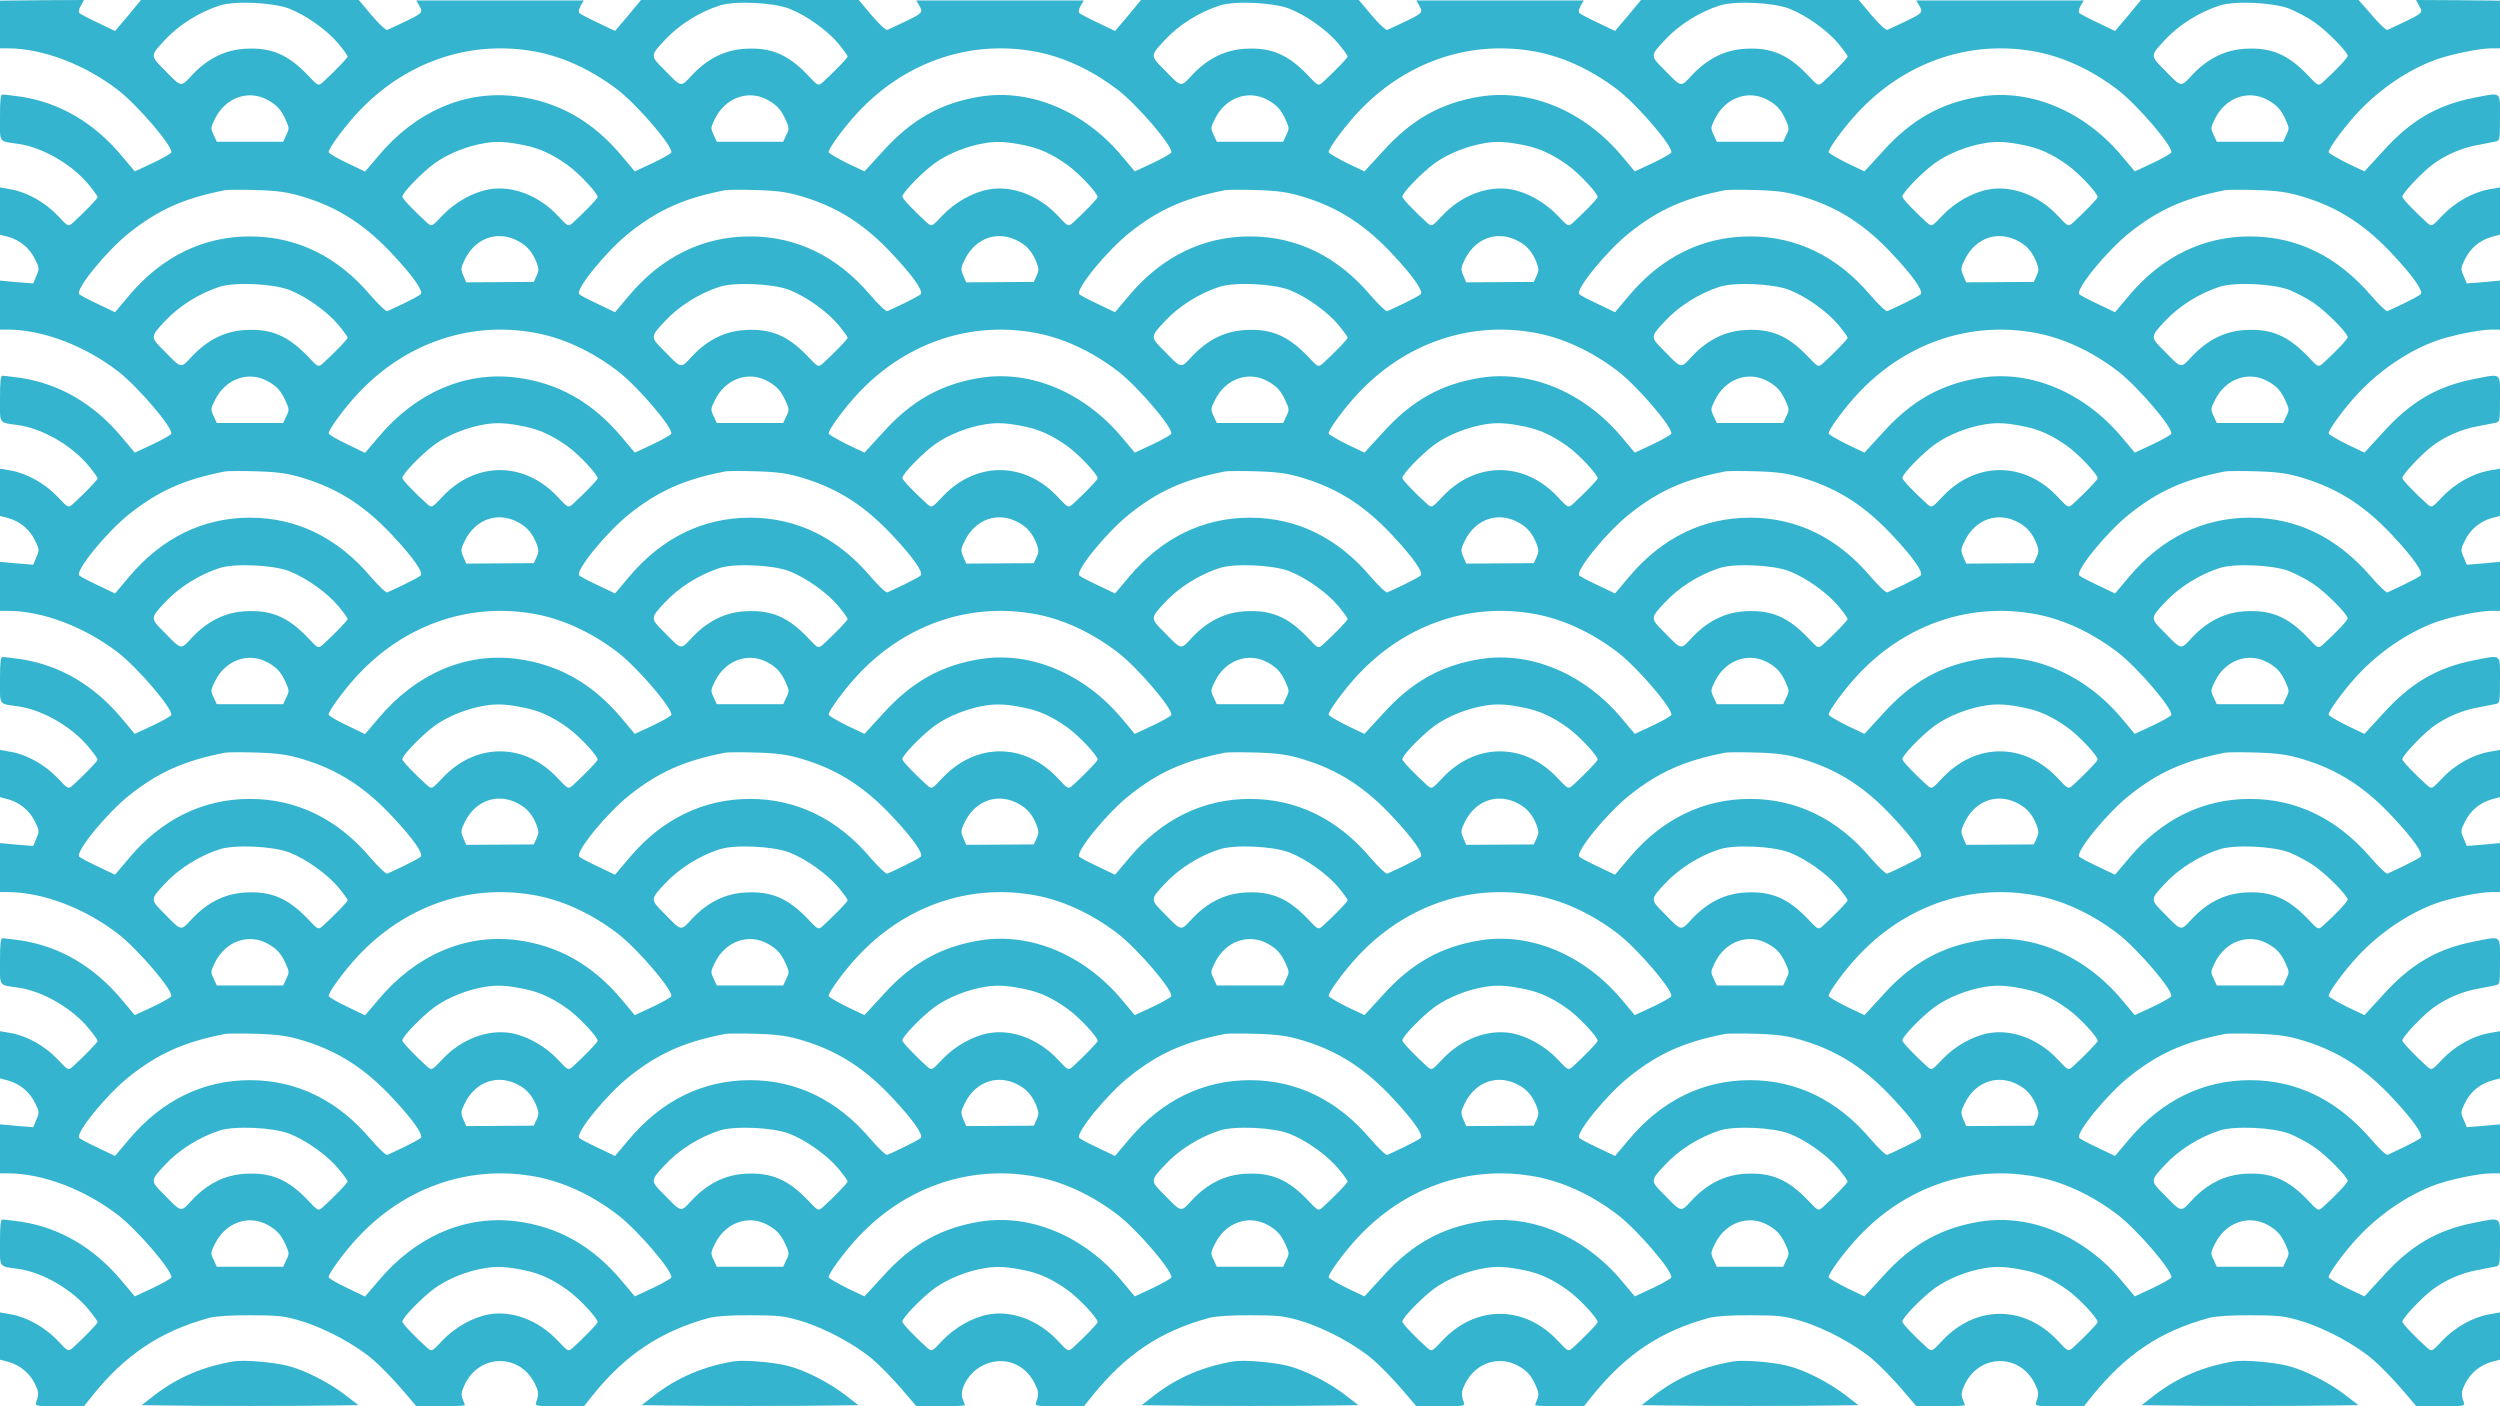 <svg width="720" height="405" viewBox="0 0 720 405" fill="none" xmlns="http://www.w3.org/2000/svg">
<g clip-path="url(#clip0_1_144)">
<path d="M-1.07279e-05 7.024V13.922H2.194C12.262 13.922 24.413 18.541 34.087 26.009C39.825 30.502 49.837 42.209 49.331 43.917C49.219 44.234 46.8 45.626 43.987 46.955L38.812 49.359L35.044 44.866C27.056 35.311 17.156 29.552 6.019 27.844C3.6 27.527 1.237 27.211 0.787 27.211C0.169 27.211 -1.07279e-05 28.54 -1.07279e-05 33.855C-1.07279e-05 41.323 -0.506 40.627 5.344 41.449C12.319 42.462 20.7 47.334 25.481 53.093C26.944 54.865 28.125 56.51 28.125 56.763C28.125 57.206 24.3 61.13 20.981 64.167C19.631 65.306 19.631 65.306 16.594 62.079C12.994 58.282 7.819 55.371 3.206 54.548L-1.07279e-05 53.979V60.75V67.584L2.419 68.217C5.85 69.23 8.494 71.445 10.069 74.609C11.363 77.203 11.363 77.456 10.463 79.481L9.562 81.633L4.781 81.253L-1.07279e-05 80.81V87.898V94.922H2.194C12.262 94.922 24.413 99.541 34.087 107.009C39.825 111.502 49.837 123.209 49.331 124.917C49.219 125.234 46.8 126.626 43.987 127.955L38.812 130.359L35.044 125.866C27.056 116.311 17.156 110.552 6.019 108.844C3.6 108.527 1.237 108.211 0.787 108.211C0.169 108.211 -1.07279e-05 109.54 -1.07279e-05 114.855C-1.07279e-05 122.323 -0.506 121.627 5.344 122.449C12.319 123.462 20.7 128.334 25.481 134.093C26.944 135.865 28.125 137.51 28.125 137.763C28.125 138.206 24.3 142.13 20.981 145.167C19.631 146.306 19.631 146.306 16.594 143.079C12.994 139.282 7.819 136.371 3.262 135.548L-1.07279e-05 134.979V141.75V148.584L2.419 149.217C5.85 150.23 8.494 152.445 10.069 155.609C11.363 158.203 11.363 158.456 10.463 160.481L9.562 162.633L4.781 162.253L-1.07279e-05 161.81V168.898V175.922H2.194C12.262 175.922 24.413 180.541 34.087 188.009C39.825 192.502 49.837 204.209 49.331 205.917C49.219 206.234 46.8 207.626 43.987 208.955L38.812 211.359L35.044 206.866C27.056 197.311 17.156 191.552 6.019 189.844C3.6 189.527 1.237 189.211 0.787 189.211C0.169 189.211 -1.07279e-05 190.54 -1.07279e-05 195.855C-1.07279e-05 203.323 -0.506 202.627 5.344 203.449C12.319 204.462 20.7 209.334 25.481 215.093C26.944 216.865 28.125 218.51 28.125 218.763C28.125 219.206 24.3 223.13 20.981 226.167C19.631 227.306 19.631 227.306 16.594 224.079C12.994 220.282 7.819 217.371 3.262 216.548L-1.07279e-05 215.979V222.75V229.584L2.419 230.217C5.85 231.23 8.494 233.445 10.069 236.609C11.363 239.203 11.363 239.456 10.463 241.481L9.562 243.633L4.781 243.253L-1.07279e-05 242.81V249.898V256.922H2.194C12.262 256.922 24.413 261.541 34.087 269.009C39.825 273.502 49.837 285.209 49.331 286.917C49.219 287.234 46.8 288.626 43.987 289.955L38.812 292.359L35.044 287.866C27.056 278.311 17.156 272.552 6.019 270.844C3.6 270.527 1.237 270.211 0.787 270.211C0.169 270.211 -1.07279e-05 271.54 -1.07279e-05 276.856C-1.07279e-05 284.323 -0.506 283.627 5.344 284.449C12.319 285.462 20.7 290.334 25.481 296.093C26.944 297.865 28.125 299.51 28.125 299.763C28.125 300.206 24.3 304.13 20.981 307.167C19.631 308.306 19.631 308.306 16.594 305.079C12.994 301.282 7.819 298.371 3.262 297.548L-1.07279e-05 296.979V303.75V310.584L2.419 311.217C5.85 312.23 8.494 314.445 10.069 317.609C11.363 320.203 11.363 320.456 10.463 322.481L9.562 324.633L4.781 324.253L-1.07279e-05 323.81V330.898V337.922H2.194C12.262 337.922 24.413 342.541 34.087 350.009C39.825 354.502 49.837 366.209 49.331 367.917C49.219 368.234 46.8 369.626 43.987 370.955L38.812 373.359L35.044 368.866C27.056 359.311 17.156 353.552 6.019 351.844C3.6 351.527 1.237 351.211 0.787 351.211C0.169 351.211 -1.07279e-05 352.54 -1.07279e-05 357.856C-1.07279e-05 365.323 -0.506 364.627 5.344 365.449C12.319 366.462 20.7 371.334 25.481 377.093C26.944 378.865 28.125 380.51 28.125 380.763C28.125 381.206 24.3 385.13 20.981 388.167C19.631 389.306 19.631 389.306 16.594 386.079C12.994 382.282 7.819 379.371 3.262 378.548L-1.07279e-05 377.979V384.75V391.584L2.419 392.217C5.737 393.166 8.437 395.381 9.956 398.356C11.194 400.823 11.25 401.52 10.406 403.861C10.012 404.937 10.575 405 17.1 405H24.188L26.55 402.026C36 390.192 46.181 383.421 60.188 379.561C62.156 379.055 66.6 378.738 72.281 378.802C80.213 378.802 81.956 378.991 86.906 380.51C93.656 382.535 102.431 387.281 107.437 391.584C109.462 393.293 113.062 397.027 115.537 399.874L119.925 405H126.9C130.725 405 133.875 404.873 133.875 404.684C133.875 404.557 133.594 403.734 133.256 402.912C132.75 401.709 132.862 400.887 133.762 398.925C137.869 389.939 149.512 389.623 153.956 398.356C155.194 400.823 155.25 401.52 154.406 403.861C154.012 404.937 154.575 405 161.1 405H168.187L170.55 402.026C180 390.192 190.181 383.421 204.187 379.561C206.156 379.055 210.6 378.738 216.281 378.802C224.212 378.802 225.956 378.991 230.906 380.51C237.656 382.535 246.431 387.281 251.437 391.584C253.462 393.293 257.062 397.027 259.537 399.874L263.925 405H270.9C274.725 405 277.875 404.873 277.875 404.684C277.875 404.557 277.594 403.734 277.256 402.912C276.187 400.317 278.775 395.698 282.375 393.609C288.225 390.256 294.919 392.281 297.956 398.356C299.194 400.823 299.25 401.52 298.406 403.861C298.012 404.937 298.575 405 305.1 405H312.187L314.55 402.026C324.338 389.939 334.125 383.421 348.187 379.561C350.156 379.055 354.6 378.738 360.281 378.802C368.213 378.802 369.956 378.991 374.906 380.51C381.656 382.535 390.431 387.281 395.437 391.584C397.463 393.293 401.062 397.027 403.537 399.874L407.925 405H414.956C421.425 405 421.988 404.937 421.594 403.924C420.75 401.52 420.806 400.823 422.044 398.356C425.025 392.47 431.775 390.256 437.344 393.42C439.819 394.812 441 396.141 442.238 398.925C443.137 400.887 443.25 401.709 442.744 402.912C442.406 403.734 442.125 404.557 442.125 404.684C442.125 404.873 445.275 405 449.156 405H456.187L458.55 402.026C468.338 389.939 478.125 383.421 492.188 379.561C494.156 379.055 498.6 378.738 504.281 378.802C512.213 378.802 513.956 378.991 518.906 380.51C525.656 382.535 534.431 387.281 539.438 391.584C541.463 393.293 545.063 397.027 547.538 399.874L551.925 405H558.9C562.725 405 565.875 404.873 565.875 404.684C565.875 404.557 565.594 403.734 565.256 402.912C564.75 401.709 564.863 400.887 565.763 398.925C569.869 389.939 581.513 389.623 585.956 398.356C587.194 400.823 587.25 401.52 586.406 403.861C586.013 404.937 586.575 405 593.1 405H600.188L602.55 402.026C612.338 389.939 622.125 383.421 636.188 379.561C638.156 379.055 642.6 378.738 648.281 378.802C656.213 378.802 657.956 378.991 662.906 380.51C669.656 382.535 678.431 387.281 683.438 391.584C685.463 393.293 689.063 397.027 691.538 399.874L695.925 405H702.956C709.425 405 709.988 404.937 709.594 403.924C708.75 401.52 708.806 400.823 710.044 398.356C711.563 395.381 714.263 393.166 717.581 392.217L720 391.584V384.75V377.979L716.794 378.548C712.181 379.371 707.006 382.282 703.406 386.079C700.369 389.306 700.369 389.306 699.019 388.167C695.306 384.813 691.875 381.206 691.875 380.637C691.875 379.688 697.331 373.866 700.481 371.461C704.194 368.677 708.919 366.588 713.588 365.766C715.725 365.323 718.031 364.88 718.763 364.753C719.944 364.5 720 364.247 720 357.856C720 350.135 720.619 350.578 712.519 352.16C701.888 354.248 694.294 358.678 686.306 367.538L680.963 373.359L675.9 370.955C673.144 369.563 670.725 368.17 670.669 367.854C670.388 367.031 675.281 360.387 679.163 356.273C685.35 349.629 693.731 343.997 701.438 341.213C705.769 339.631 714.094 337.922 717.525 337.922H720V330.898V323.81L715.219 324.253L710.438 324.633L709.538 322.481C708.638 320.456 708.638 320.203 709.931 317.609C711.506 314.445 714.15 312.23 717.581 311.217L720 310.584V303.75V296.979L716.794 297.548C712.181 298.371 707.006 301.282 703.406 305.079C700.369 308.306 700.369 308.306 699.019 307.167C695.306 303.813 691.875 300.206 691.875 299.637C691.875 298.688 697.331 292.866 700.481 290.461C704.194 287.677 708.919 285.588 713.588 284.766C715.725 284.323 718.031 283.88 718.763 283.753C719.944 283.5 720 283.247 720 276.856C720 269.135 720.619 269.578 712.519 271.16C701.888 273.248 694.294 277.678 686.306 286.538L680.963 292.359L675.9 289.955C673.144 288.563 670.725 287.17 670.669 286.854C670.388 286.031 675.281 279.387 679.163 275.273C685.35 268.629 693.731 262.997 701.438 260.213C705.769 258.631 714.094 256.922 717.525 256.922H720V249.898V242.81L715.219 243.253L710.438 243.633L709.538 241.481C708.638 239.456 708.638 239.203 709.931 236.609C711.506 233.445 714.15 231.23 717.581 230.217L720 229.584V222.75V215.979L716.794 216.548C712.181 217.371 707.006 220.282 703.406 224.079C700.369 227.306 700.369 227.306 699.019 226.167C695.306 222.813 691.875 219.206 691.875 218.637C691.875 217.688 697.331 211.866 700.481 209.461C704.194 206.677 708.919 204.588 713.588 203.766C715.725 203.323 718.031 202.88 718.763 202.753C719.944 202.5 720 202.247 720 195.855C720 188.135 720.619 188.578 712.519 190.16C701.888 192.248 694.294 196.678 686.306 205.538L680.963 211.359L675.9 208.955C673.144 207.563 670.725 206.17 670.669 205.854C670.388 205.031 675.281 198.387 679.163 194.273C685.35 187.629 693.731 181.997 701.438 179.213C705.769 177.63 714.094 175.922 717.525 175.922H720V168.898V161.81L715.219 162.253L710.438 162.633L709.538 160.481C708.638 158.456 708.638 158.203 709.931 155.609C711.506 152.445 714.15 150.23 717.581 149.217L720 148.584V141.75V134.979L716.794 135.548C712.181 136.371 707.006 139.282 703.406 143.079C700.369 146.306 700.369 146.306 699.019 145.167C695.306 141.813 691.875 138.206 691.875 137.637C691.875 136.688 697.331 130.866 700.481 128.461C704.194 125.677 708.919 123.588 713.588 122.766C715.725 122.323 718.031 121.88 718.763 121.753C719.944 121.5 720 121.247 720 114.855C720 107.135 720.619 107.578 712.519 109.16C701.888 111.248 694.294 115.678 686.306 124.538L680.963 130.359L675.9 127.955C673.144 126.562 670.725 125.17 670.669 124.854C670.388 124.031 675.281 117.387 679.163 113.273C685.35 106.629 693.731 100.997 701.438 98.213C705.769 96.63 714.094 94.922 717.525 94.922H720V87.898V80.81L715.219 81.253L710.438 81.633L709.538 79.481C708.638 77.456 708.638 77.203 709.931 74.609C711.506 71.445 714.15 69.23 717.581 68.217L720 67.584V60.75V53.979L716.794 54.548C712.181 55.371 707.006 58.282 703.406 62.079C700.369 65.306 700.369 65.306 699.019 64.167C695.306 60.813 691.875 57.206 691.875 56.637C691.875 55.688 697.331 49.866 700.481 47.461C704.194 44.677 708.919 42.588 713.588 41.766C715.725 41.323 718.031 40.88 718.763 40.753C719.944 40.5 720 40.247 720 33.855C720 26.135 720.619 26.578 712.519 28.16C701.888 30.248 694.294 34.678 686.306 43.538L680.963 49.359L675.9 46.955C673.144 45.562 670.725 44.17 670.669 43.854C670.388 43.031 675.281 36.387 679.163 32.273C685.35 25.629 693.731 19.997 701.438 17.212C705.769 15.63 714.094 13.922 717.525 13.922H720V7.024V0.19L707.906 0.063L695.813 0L696.713 1.645C697.894 3.607 697.725 3.797 692.438 6.328C690.131 7.404 687.938 8.48 687.6 8.606C687.263 8.796 685.238 6.898 683.156 4.43L679.275 0H647.944H616.613L612.9 4.493L609.131 8.923L604.238 6.581C601.538 5.316 599.119 4.05 598.838 3.734C598.556 3.417 598.725 2.595 599.231 1.645L600.131 0.127H576H551.869L552.769 1.645C553.894 3.607 553.725 3.797 548.438 6.328C546.131 7.404 543.938 8.48 543.544 8.606C543.206 8.796 541.181 6.961 539.1 4.493L535.331 0H504H472.613L468.9 4.493L465.131 8.923L460.238 6.581C457.537 5.316 455.119 4.05 454.838 3.734C454.556 3.417 454.725 2.595 455.231 1.645L456.131 0.127H432H407.869L408.769 1.645C409.894 3.607 409.725 3.797 404.437 6.328C402.131 7.404 399.937 8.48 399.544 8.606C399.206 8.796 397.181 6.961 395.1 4.493L391.331 0H360H328.613L324.9 4.493L321.131 8.923L316.238 6.581C313.537 5.316 311.119 4.05 310.838 3.734C310.556 3.417 310.725 2.595 311.231 1.645L312.131 0.127H288H263.869L264.769 1.645C265.894 3.607 265.725 3.797 260.437 6.328C258.131 7.404 255.937 8.48 255.544 8.606C255.206 8.796 253.181 6.961 251.1 4.493L247.331 0H216H184.612L180.9 4.493L177.131 8.923L172.237 6.581C169.537 5.316 167.119 4.05 166.837 3.734C166.556 3.417 166.725 2.595 167.231 1.645L168.131 0.127H144H119.869L120.769 1.645C121.894 3.607 121.725 3.797 116.437 6.328C114.131 7.404 111.937 8.48 111.544 8.606C111.206 8.796 109.181 6.961 107.1 4.493L103.331 0H72H40.612L36.9 4.493L33.131 8.923L28.238 6.581C25.538 5.316 23.119 4.05 22.837 3.734C22.556 3.417 22.725 2.531 23.288 1.645L24.188 0L12.094 0.063L-1.07279e-05 0.19V7.024ZM83.25 2.468C88.144 4.366 94.275 8.733 97.481 12.593C98.944 14.365 100.125 16.01 100.125 16.263C100.125 16.706 96.3 20.63 92.981 23.667C91.631 24.806 91.631 24.806 88.706 21.706C82.969 15.694 78.131 13.605 70.594 14.048C64.856 14.365 59.85 16.833 55.406 21.516C51.919 25.249 52.481 25.376 47.025 19.807C43.312 16.137 43.312 15.947 47.362 11.644C51.413 7.214 57.375 3.48 63.281 1.582C67.612 0.19 78.581 0.696 83.25 2.468ZM227.25 2.468C232.144 4.366 238.275 8.733 241.481 12.593C242.944 14.365 244.125 16.01 244.125 16.263C244.125 16.706 240.3 20.63 236.981 23.667C235.631 24.806 235.631 24.806 232.706 21.706C226.969 15.694 222.131 13.605 214.594 14.048C208.856 14.365 203.85 16.833 199.406 21.516C195.919 25.249 196.481 25.376 191.025 19.807C187.312 16.137 187.312 15.947 191.362 11.644C195.412 7.214 201.375 3.48 207.281 1.582C211.612 0.19 222.581 0.696 227.25 2.468ZM371.25 2.468C376.144 4.366 382.275 8.733 385.481 12.593C386.944 14.365 388.125 16.01 388.125 16.263C388.125 16.706 384.3 20.63 380.981 23.667C379.631 24.806 379.631 24.806 376.706 21.706C370.969 15.694 366.131 13.605 358.594 14.048C352.856 14.365 347.85 16.833 343.406 21.516C339.919 25.249 340.481 25.376 335.025 19.807C331.312 16.137 331.312 15.947 335.363 11.644C339.412 7.214 345.375 3.48 351.281 1.582C355.613 0.19 366.581 0.696 371.25 2.468ZM515.25 2.468C520.144 4.366 526.275 8.733 529.481 12.593C530.944 14.365 532.125 16.01 532.125 16.263C532.125 16.706 528.3 20.63 524.981 23.667C523.631 24.806 523.631 24.806 520.706 21.706C514.969 15.694 510.131 13.605 502.594 14.048C496.856 14.365 491.85 16.833 487.406 21.516C483.919 25.249 484.481 25.376 479.025 19.807C475.313 16.137 475.313 15.947 479.363 11.644C483.413 7.214 489.375 3.48 495.281 1.582C499.613 0.19 510.581 0.696 515.25 2.468ZM659.25 2.468C661.275 3.291 664.425 4.936 666.281 6.202C669.881 8.606 676.125 14.934 676.125 16.073C676.125 16.706 672.75 20.25 668.981 23.667C667.631 24.806 667.631 24.806 664.706 21.706C658.969 15.694 654.131 13.605 646.594 14.048C640.856 14.365 635.85 16.833 631.406 21.516C627.919 25.249 628.481 25.376 623.025 19.807C619.313 16.137 619.313 15.947 623.363 11.644C627.413 7.214 633.375 3.48 639.281 1.582C643.613 0.19 654.581 0.696 659.25 2.468ZM152.775 14.618C161.437 15.947 170.212 19.934 178.087 26.009C183.825 30.502 193.837 42.209 193.331 43.917C193.219 44.234 190.8 45.626 187.987 46.955L182.812 49.359L179.044 44.866C170.606 34.805 160.706 29.236 148.556 27.717C133.931 25.945 119.7 32.084 108.956 44.93L105.131 49.423L100.012 46.955C97.144 45.626 94.725 44.17 94.669 43.854C94.388 43.031 99.281 36.387 103.162 32.273C116.381 18.162 134.437 11.707 152.775 14.618ZM296.775 14.618C305.437 15.947 314.213 19.934 322.088 26.009C327.825 30.502 337.838 42.209 337.331 43.917C337.219 44.234 334.8 45.626 331.988 46.955L326.812 49.359L323.044 44.866C312.244 32.02 296.887 25.566 282.544 27.78C271.181 29.552 262.631 34.298 254.306 43.538L248.962 49.359L243.9 46.955C241.144 45.562 238.725 44.17 238.669 43.854C238.387 43.031 243.281 36.387 247.162 32.273C260.381 18.162 278.437 11.707 296.775 14.618ZM440.775 14.618C449.437 15.947 458.213 19.934 466.088 26.009C471.825 30.502 481.838 42.209 481.331 43.917C481.219 44.234 478.8 45.626 475.988 46.955L470.813 49.359L467.044 44.866C456.244 32.02 440.887 25.566 426.544 27.78C415.181 29.552 406.631 34.298 398.306 43.538L392.963 49.359L387.9 46.955C385.144 45.562 382.725 44.17 382.669 43.854C382.387 43.031 387.281 36.387 391.162 32.273C404.381 18.162 422.437 11.707 440.775 14.618ZM584.775 14.618C593.438 15.947 602.213 19.934 610.088 26.009C615.825 30.502 625.838 42.209 625.331 43.917C625.219 44.234 622.8 45.626 619.988 46.955L614.813 49.359L611.044 44.866C600.244 32.02 584.888 25.566 570.544 27.78C559.181 29.552 550.631 34.298 542.306 43.538L536.963 49.359L531.9 46.955C529.144 45.562 526.725 44.17 526.669 43.854C526.388 43.031 531.281 36.387 535.163 32.273C548.381 18.162 566.438 11.707 584.775 14.618ZM77.231 28.856C79.819 30.312 80.944 31.641 82.237 34.425C83.306 36.83 83.362 37.083 82.463 38.855L81.562 40.816H72H62.438L61.538 38.855C60.638 36.956 60.638 36.766 61.931 34.172C64.969 28.034 71.662 25.692 77.231 28.856ZM221.231 28.856C223.819 30.312 224.944 31.641 226.237 34.425C227.306 36.83 227.362 37.083 226.462 38.855L225.562 40.816H216H206.437L205.537 38.855C204.637 36.956 204.637 36.766 205.931 34.172C208.969 28.034 215.662 25.692 221.231 28.856ZM365.231 28.856C367.819 30.312 368.944 31.641 370.238 34.425C371.306 36.83 371.363 37.083 370.463 38.855L369.562 40.816H360H350.437L349.537 38.855C348.637 36.956 348.637 36.766 349.931 34.172C352.969 28.034 359.662 25.692 365.231 28.856ZM509.231 28.856C511.819 30.312 512.944 31.641 514.238 34.425C515.306 36.83 515.363 37.083 514.463 38.855L513.563 40.816H504H494.438L493.538 38.855C492.638 36.956 492.638 36.766 493.931 34.172C496.969 28.034 503.663 25.692 509.231 28.856ZM653.231 28.856C655.819 30.312 656.944 31.641 658.238 34.425C659.306 36.83 659.363 37.083 658.463 38.855L657.563 40.816H648H638.438L637.538 38.855C636.638 36.956 636.638 36.766 637.931 34.172C640.969 28.034 647.663 25.692 653.231 28.856ZM151.312 41.892C155.531 42.778 159.075 44.423 163.35 47.461C166.669 49.802 172.125 55.624 172.125 56.763C172.125 57.206 168.3 61.13 164.981 64.167C163.631 65.306 163.631 65.306 160.594 62.079C155.137 56.257 147.487 53.346 140.794 54.548C136.181 55.371 131.006 58.282 127.406 62.079C124.369 65.306 124.369 65.306 123.019 64.167C119.306 60.813 115.875 57.206 115.875 56.637C115.875 55.498 121.612 49.612 125.269 46.955C129.094 44.234 134.606 42.019 139.781 41.196C143.325 40.627 146.194 40.816 151.312 41.892ZM295.312 41.892C299.531 42.778 303.075 44.423 307.35 47.461C310.669 49.802 316.125 55.624 316.125 56.763C316.125 57.206 312.3 61.13 308.981 64.167C307.631 65.306 307.631 65.306 304.594 62.079C299.137 56.257 291.488 53.346 284.794 54.548C280.181 55.371 275.006 58.282 271.406 62.079C268.369 65.306 268.369 65.306 267.019 64.167C263.306 60.813 259.875 57.206 259.875 56.637C259.875 55.498 265.613 49.612 269.269 46.955C273.094 44.234 278.606 42.019 283.781 41.196C287.325 40.627 290.194 40.816 295.312 41.892ZM439.312 41.892C443.531 42.778 447.075 44.423 451.35 47.461C454.669 49.802 460.125 55.624 460.125 56.763C460.125 57.206 456.3 61.13 452.981 64.167C451.631 65.306 451.631 65.306 448.594 62.079C444.994 58.282 439.819 55.371 435.262 54.548C428.512 53.346 420.863 56.257 415.406 62.079C412.369 65.306 412.369 65.306 411.019 64.167C407.306 60.813 403.875 57.206 403.875 56.637C403.875 55.498 409.613 49.612 413.269 46.955C417.094 44.234 422.606 42.019 427.781 41.196C431.325 40.627 434.194 40.816 439.312 41.892ZM583.313 41.892C587.531 42.778 591.075 44.423 595.35 47.461C598.669 49.802 604.125 55.624 604.125 56.763C604.125 57.206 600.3 61.13 596.981 64.167C595.631 65.306 595.631 65.306 592.594 62.079C587.138 56.257 579.488 53.346 572.794 54.548C568.181 55.371 563.006 58.282 559.406 62.079C556.369 65.306 556.369 65.306 555.019 64.167C551.306 60.813 547.875 57.206 547.875 56.637C547.875 55.498 553.613 49.612 557.269 46.955C561.094 44.234 566.606 42.019 571.781 41.196C575.325 40.627 578.194 40.816 583.313 41.892ZM87.188 56.637C97.481 59.737 105.356 64.863 113.4 73.596C119.081 79.671 122.006 83.911 121.162 84.734C120.881 85.05 118.744 86.189 116.437 87.328C114.131 88.404 111.937 89.48 111.544 89.606C111.206 89.796 109.069 87.771 106.762 85.113C97.256 73.849 85.444 68.091 72 68.091C58.556 68.091 46.688 73.849 37.237 85.05L33.131 89.923L28.238 87.581C25.538 86.316 23.119 85.05 22.837 84.734C21.544 83.468 30.712 72.204 37.35 66.952C45.675 60.37 53.044 57.08 64.688 54.802C65.475 54.612 69.638 54.612 73.969 54.738C80.156 54.928 83.025 55.371 87.188 56.637ZM231.187 56.637C241.481 59.737 249.356 64.863 257.4 73.596C263.081 79.671 266.006 83.911 265.162 84.734C264.881 85.05 262.744 86.189 260.437 87.328C258.131 88.404 255.937 89.48 255.544 89.606C255.206 89.796 253.069 87.771 250.762 85.113C241.256 73.849 229.444 68.091 216 68.091C202.556 68.091 190.687 73.849 181.237 85.05L177.131 89.923L172.237 87.581C169.537 86.316 167.119 85.05 166.837 84.734C165.544 83.468 174.712 72.204 181.35 66.952C189.675 60.37 197.044 57.08 208.687 54.802C209.475 54.612 213.637 54.612 217.969 54.738C224.156 54.928 227.025 55.371 231.187 56.637ZM375.187 56.637C385.481 59.737 393.356 64.863 401.4 73.596C407.081 79.671 410.006 83.911 409.162 84.734C408.881 85.05 406.744 86.189 404.437 87.328C402.131 88.404 399.937 89.48 399.544 89.606C399.206 89.796 397.069 87.771 394.762 85.113C385.256 73.849 373.444 68.091 360 68.091C346.556 68.091 334.687 73.849 325.238 85.05L321.131 89.923L316.238 87.581C313.537 86.316 311.119 85.05 310.838 84.734C309.6 83.468 318.881 72.077 325.406 66.952C333.675 60.37 341.1 57.08 352.687 54.802C353.475 54.612 357.637 54.612 361.969 54.738C368.156 54.928 371.025 55.371 375.187 56.637ZM519.188 56.637C529.481 59.737 537.356 64.863 545.4 73.596C551.081 79.671 554.006 83.911 553.163 84.734C552.881 85.05 550.744 86.189 548.438 87.328C546.131 88.404 543.938 89.48 543.544 89.606C543.206 89.796 541.069 87.771 538.763 85.113C529.256 73.849 517.444 68.091 504 68.091C490.556 68.091 478.688 73.849 469.238 85.05L465.131 89.923L460.238 87.581C457.537 86.316 455.119 85.05 454.838 84.734C453.6 83.468 462.881 72.077 469.406 66.952C477.675 60.37 485.1 57.08 496.688 54.802C497.475 54.612 501.638 54.612 505.969 54.738C512.156 54.928 515.025 55.371 519.188 56.637ZM663.188 56.637C673.481 59.737 681.356 64.863 689.4 73.596C695.081 79.671 698.006 83.911 697.163 84.734C696.881 85.05 694.744 86.189 692.438 87.328C690.131 88.404 687.938 89.48 687.6 89.606C687.263 89.796 685.125 87.708 682.819 85.05C673.088 73.786 661.444 68.091 648 68.091C634.556 68.091 622.688 73.849 613.238 85.05L609.131 89.923L604.238 87.581C601.538 86.316 599.119 85.05 598.838 84.734C597.6 83.468 606.881 72.077 613.406 66.952C621.675 60.37 629.1 57.08 640.688 54.802C641.475 54.612 645.638 54.612 649.969 54.738C656.156 54.928 659.025 55.371 663.188 56.637ZM149.569 69.609C151.987 70.938 153.562 72.963 154.631 75.874C155.194 77.393 155.194 78.026 154.519 79.481L153.731 81.19L144 81.253L134.269 81.316L133.425 79.355C132.637 77.456 132.694 77.14 133.931 74.609C137.081 68.344 143.662 66.192 149.569 69.609ZM293.569 69.609C295.988 70.938 297.562 72.963 298.631 75.874C299.194 77.393 299.194 78.026 298.519 79.481L297.731 81.19L288 81.253L278.269 81.316L277.425 79.355C276.637 77.456 276.694 77.14 277.931 74.609C281.081 68.344 287.662 66.192 293.569 69.609ZM437.569 69.609C439.988 70.938 441.562 72.963 442.631 75.874C443.194 77.393 443.194 78.026 442.519 79.481L441.731 81.19L432 81.253L422.269 81.316L421.425 79.355C420.637 77.456 420.694 77.14 421.931 74.609C425.081 68.344 431.662 66.192 437.569 69.609ZM581.569 69.609C583.988 70.938 585.563 72.963 586.631 75.874C587.194 77.393 587.194 78.026 586.519 79.481L585.731 81.19L576 81.253L566.269 81.316L565.425 79.355C564.638 77.456 564.694 77.14 565.931 74.609C569.081 68.344 575.663 66.192 581.569 69.609ZM83.25 83.468C88.144 85.366 94.275 89.733 97.481 93.593C98.944 95.365 100.125 97.01 100.125 97.263C100.125 97.706 96.3 101.63 92.981 104.667C91.631 105.806 91.631 105.806 88.706 102.705C82.969 96.694 78.131 94.606 70.594 95.049C64.856 95.365 59.85 97.833 55.406 102.516C51.919 106.249 52.481 106.376 47.025 100.807C43.312 97.137 43.312 96.947 47.362 92.644C51.413 88.214 57.375 84.481 63.281 82.582C67.612 81.19 78.581 81.696 83.25 83.468ZM227.25 83.468C232.144 85.366 238.275 89.733 241.481 93.593C242.944 95.365 244.125 97.01 244.125 97.263C244.125 97.706 240.3 101.63 236.981 104.667C235.631 105.806 235.631 105.806 232.706 102.705C226.969 96.694 222.131 94.606 214.594 95.049C208.856 95.365 203.85 97.833 199.406 102.516C195.919 106.249 196.481 106.376 191.025 100.807C187.312 97.137 187.312 96.947 191.362 92.644C195.412 88.214 201.375 84.481 207.281 82.582C211.612 81.19 222.581 81.696 227.25 83.468ZM371.25 83.468C376.144 85.366 382.275 89.733 385.481 93.593C386.944 95.365 388.125 97.01 388.125 97.263C388.125 97.706 384.3 101.63 380.981 104.667C379.631 105.806 379.631 105.806 376.706 102.705C370.969 96.694 366.131 94.606 358.594 95.049C352.856 95.365 347.85 97.833 343.406 102.516C339.919 106.249 340.481 106.376 335.025 100.807C331.312 97.137 331.312 96.947 335.363 92.644C339.412 88.214 345.375 84.481 351.281 82.582C355.613 81.19 366.581 81.696 371.25 83.468ZM515.25 83.468C520.144 85.366 526.275 89.733 529.481 93.593C530.944 95.365 532.125 97.01 532.125 97.263C532.125 97.706 528.3 101.63 524.981 104.667C523.631 105.806 523.631 105.806 520.706 102.705C514.969 96.694 510.131 94.606 502.594 95.049C496.856 95.365 491.85 97.833 487.406 102.516C483.919 106.249 484.481 106.376 479.025 100.807C475.313 97.137 475.313 96.947 479.363 92.644C483.413 88.214 489.375 84.481 495.281 82.582C499.613 81.19 510.581 81.696 515.25 83.468ZM659.25 83.468C661.275 84.291 664.425 85.936 666.281 87.202C669.881 89.606 676.125 95.934 676.125 97.073C676.125 97.706 672.75 101.25 668.981 104.667C667.631 105.806 667.631 105.806 664.706 102.705C658.969 96.694 654.131 94.606 646.594 95.049C640.856 95.365 635.85 97.833 631.406 102.516C627.919 106.249 628.481 106.376 623.025 100.807C619.313 97.137 619.313 96.947 623.363 92.644C627.413 88.214 633.375 84.481 639.281 82.582C643.613 81.19 654.581 81.696 659.25 83.468ZM152.775 95.618C161.437 96.947 170.212 100.934 178.087 107.009C183.825 111.502 193.837 123.209 193.331 124.917C193.219 125.234 190.8 126.626 187.987 127.955L182.812 130.359L179.044 125.866C170.606 115.805 160.706 110.236 148.556 108.717C133.931 106.945 119.7 113.084 108.956 125.93L105.131 130.423L100.012 127.955C97.144 126.626 94.725 125.17 94.669 124.854C94.388 124.031 99.281 117.387 103.162 113.273C116.381 99.162 134.437 92.707 152.775 95.618ZM296.775 95.618C305.437 96.947 314.213 100.934 322.088 107.009C327.825 111.502 337.838 123.209 337.331 124.917C337.219 125.234 334.8 126.626 331.988 127.955L326.812 130.359L323.044 125.866C312.244 113.02 296.887 106.566 282.544 108.78C271.181 110.552 262.631 115.298 254.306 124.538L248.962 130.359L243.9 127.955C241.144 126.562 238.725 125.17 238.669 124.854C238.387 124.031 243.281 117.387 247.162 113.273C260.381 99.162 278.437 92.707 296.775 95.618ZM440.775 95.618C449.437 96.947 458.213 100.934 466.088 107.009C471.825 111.502 481.838 123.209 481.331 124.917C481.219 125.234 478.8 126.626 475.988 127.955L470.813 130.359L467.044 125.866C456.244 113.02 440.887 106.566 426.544 108.78C415.181 110.552 406.631 115.298 398.306 124.538L392.963 130.359L387.9 127.955C385.144 126.562 382.725 125.17 382.669 124.854C382.387 124.031 387.281 117.387 391.162 113.273C404.381 99.162 422.437 92.707 440.775 95.618ZM584.775 95.618C593.438 96.947 602.213 100.934 610.088 107.009C615.825 111.502 625.838 123.209 625.331 124.917C625.219 125.234 622.8 126.626 619.988 127.955L614.813 130.359L611.044 125.866C600.244 113.02 584.888 106.566 570.544 108.78C559.181 110.552 550.631 115.298 542.306 124.538L536.963 130.359L531.9 127.955C529.144 126.562 526.725 125.17 526.669 124.854C526.388 124.031 531.281 117.387 535.163 113.273C548.381 99.162 566.438 92.707 584.775 95.618ZM77.231 109.856C79.819 111.312 80.944 112.641 82.237 115.425C83.306 117.83 83.362 118.083 82.463 119.855L81.562 121.816H72H62.438L61.538 119.855C60.638 117.956 60.638 117.766 61.931 115.172C64.969 109.034 71.662 106.692 77.231 109.856ZM221.231 109.856C223.819 111.312 224.944 112.641 226.237 115.425C227.306 117.83 227.362 118.083 226.462 119.855L225.562 121.816H216H206.437L205.537 119.855C204.637 117.956 204.637 117.766 205.931 115.172C208.969 109.034 215.662 106.692 221.231 109.856ZM365.231 109.856C367.819 111.312 368.944 112.641 370.238 115.425C371.306 117.83 371.363 118.083 370.463 119.855L369.562 121.816H360H350.437L349.537 119.855C348.637 117.956 348.637 117.766 349.931 115.172C352.969 109.034 359.662 106.692 365.231 109.856ZM509.231 109.856C511.819 111.312 512.944 112.641 514.238 115.425C515.306 117.83 515.363 118.083 514.463 119.855L513.563 121.816H504H494.438L493.538 119.855C492.638 117.956 492.638 117.766 493.931 115.172C496.969 109.034 503.663 106.692 509.231 109.856ZM653.231 109.856C655.819 111.312 656.944 112.641 658.238 115.425C659.306 117.83 659.363 118.083 658.463 119.855L657.563 121.816H648H638.438L637.538 119.855C636.638 117.956 636.638 117.766 637.931 115.172C640.969 109.034 647.663 106.692 653.231 109.856ZM151.312 122.892C155.531 123.778 159.075 125.423 163.35 128.461C166.669 130.802 172.125 136.624 172.125 137.763C172.125 138.206 168.3 142.13 164.981 145.167C163.631 146.306 163.631 146.306 160.594 143.079C150.975 132.827 137.025 132.827 127.406 143.079C124.369 146.306 124.369 146.306 123.019 145.167C119.306 141.813 115.875 138.206 115.875 137.637C115.875 136.498 121.612 130.613 125.269 127.955C129.094 125.234 134.606 123.019 139.781 122.196C143.325 121.627 146.194 121.816 151.312 122.892ZM295.312 122.892C299.531 123.778 303.075 125.423 307.35 128.461C310.669 130.802 316.125 136.624 316.125 137.763C316.125 138.206 312.3 142.13 308.981 145.167C307.631 146.306 307.631 146.306 304.594 143.079C294.975 132.827 281.025 132.827 271.406 143.079C268.369 146.306 268.369 146.306 267.019 145.167C263.306 141.813 259.875 138.206 259.875 137.637C259.875 136.498 265.613 130.613 269.269 127.955C273.094 125.234 278.606 123.019 283.781 122.196C287.325 121.627 290.194 121.816 295.312 122.892ZM439.312 122.892C443.531 123.778 447.075 125.423 451.35 128.461C454.669 130.802 460.125 136.624 460.125 137.763C460.125 138.206 456.3 142.13 452.981 145.167C451.631 146.306 451.631 146.306 448.594 143.079C438.975 132.827 425.025 132.827 415.406 143.079C412.369 146.306 412.369 146.306 411.019 145.167C407.306 141.813 403.875 138.206 403.875 137.637C403.875 136.498 409.613 130.613 413.269 127.955C417.094 125.234 422.606 123.019 427.781 122.196C431.325 121.627 434.194 121.816 439.312 122.892ZM583.313 122.892C587.531 123.778 591.075 125.423 595.35 128.461C598.669 130.802 604.125 136.624 604.125 137.763C604.125 138.206 600.3 142.13 596.981 145.167C595.631 146.306 595.631 146.306 592.594 143.079C582.975 132.827 569.025 132.827 559.406 143.079C556.369 146.306 556.369 146.306 555.019 145.167C551.306 141.813 547.875 138.206 547.875 137.637C547.875 136.498 553.613 130.613 557.269 127.955C561.094 125.234 566.606 123.019 571.781 122.196C575.325 121.627 578.194 121.816 583.313 122.892ZM87.188 137.637C97.481 140.738 105.356 145.863 113.4 154.596C119.081 160.671 122.006 164.911 121.162 165.734C120.881 166.05 118.744 167.189 116.437 168.328C114.131 169.404 111.937 170.48 111.544 170.606C111.206 170.796 109.069 168.771 106.762 166.113C97.256 154.849 85.444 149.091 72 149.091C58.556 149.091 46.688 154.849 37.237 166.05L33.131 170.923L28.238 168.581C25.538 167.316 23.119 166.05 22.837 165.734C21.544 164.468 30.712 153.204 37.35 147.952C45.675 141.37 53.044 138.08 64.688 135.802C65.475 135.612 69.638 135.612 73.969 135.738C80.156 135.928 83.025 136.371 87.188 137.637ZM231.187 137.637C241.481 140.738 249.356 145.863 257.4 154.596C263.081 160.671 266.006 164.911 265.162 165.734C264.881 166.05 262.744 167.189 260.437 168.328C258.131 169.404 255.937 170.48 255.544 170.606C255.206 170.796 253.069 168.771 250.762 166.113C241.256 154.849 229.444 149.091 216 149.091C202.556 149.091 190.687 154.849 181.237 166.05L177.131 170.923L172.237 168.581C169.537 167.316 167.119 166.05 166.837 165.734C165.544 164.468 174.712 153.204 181.35 147.952C189.675 141.37 197.044 138.08 208.687 135.802C209.475 135.612 213.637 135.612 217.969 135.738C224.156 135.928 227.025 136.371 231.187 137.637ZM375.187 137.637C385.481 140.738 393.356 145.863 401.4 154.596C407.081 160.671 410.006 164.911 409.162 165.734C408.881 166.05 406.744 167.189 404.437 168.328C402.131 169.404 399.937 170.48 399.544 170.606C399.206 170.796 397.069 168.771 394.762 166.113C385.256 154.849 373.444 149.091 360 149.091C346.556 149.091 334.687 154.849 325.238 166.05L321.131 170.923L316.238 168.581C313.537 167.316 311.119 166.05 310.838 165.734C309.6 164.468 318.881 153.077 325.406 147.952C333.675 141.37 341.1 138.08 352.687 135.802C353.475 135.612 357.637 135.612 361.969 135.738C368.156 135.928 371.025 136.371 375.187 137.637ZM519.188 137.637C529.481 140.738 537.356 145.863 545.4 154.596C551.081 160.671 554.006 164.911 553.163 165.734C552.881 166.05 550.744 167.189 548.438 168.328C546.131 169.404 543.938 170.48 543.544 170.606C543.206 170.796 541.069 168.771 538.763 166.113C529.256 154.849 517.444 149.091 504 149.091C490.556 149.091 478.688 154.849 469.238 166.05L465.131 170.923L460.238 168.581C457.537 167.316 455.119 166.05 454.838 165.734C453.6 164.468 462.881 153.077 469.406 147.952C477.675 141.37 485.1 138.08 496.688 135.802C497.475 135.612 501.638 135.612 505.969 135.738C512.156 135.928 515.025 136.371 519.188 137.637ZM663.188 137.637C673.481 140.738 681.356 145.863 689.4 154.596C695.081 160.671 698.006 164.911 697.163 165.734C696.881 166.05 694.744 167.189 692.438 168.328C690.131 169.404 687.938 170.48 687.6 170.606C687.263 170.796 685.125 168.708 682.819 166.05C673.088 154.786 661.444 149.091 648 149.091C634.556 149.091 622.688 154.849 613.238 166.05L609.131 170.923L604.238 168.581C601.538 167.316 599.119 166.05 598.838 165.734C597.6 164.468 606.881 153.077 613.406 147.952C621.675 141.37 629.1 138.08 640.688 135.802C641.475 135.612 645.638 135.612 649.969 135.738C656.156 135.928 659.025 136.371 663.188 137.637ZM149.569 150.609C151.987 151.938 153.562 153.963 154.631 156.874C155.194 158.393 155.194 159.026 154.519 160.481L153.731 162.19L144 162.253L134.269 162.316L133.425 160.355C132.637 158.456 132.694 158.14 133.931 155.609C137.081 149.344 143.662 147.192 149.569 150.609ZM293.569 150.609C295.988 151.938 297.562 153.963 298.631 156.874C299.194 158.393 299.194 159.026 298.519 160.481L297.731 162.19L288 162.253L278.269 162.316L277.425 160.355C276.637 158.456 276.694 158.14 277.931 155.609C281.081 149.344 287.662 147.192 293.569 150.609ZM437.569 150.609C439.988 151.938 441.562 153.963 442.631 156.874C443.194 158.393 443.194 159.026 442.519 160.481L441.731 162.19L432 162.253L422.269 162.316L421.425 160.355C420.637 158.456 420.694 158.14 421.931 155.609C425.081 149.344 431.662 147.192 437.569 150.609ZM581.569 150.609C583.988 151.938 585.563 153.963 586.631 156.874C587.194 158.393 587.194 159.026 586.519 160.481L585.731 162.19L576 162.253L566.269 162.316L565.425 160.355C564.638 158.456 564.694 158.14 565.931 155.609C569.081 149.344 575.663 147.192 581.569 150.609ZM83.25 164.468C88.144 166.366 94.275 170.733 97.481 174.593C98.944 176.365 100.125 178.01 100.125 178.263C100.125 178.706 96.3 182.63 92.981 185.667C91.631 186.806 91.631 186.806 88.706 183.705C82.969 177.694 78.131 175.605 70.594 176.048C64.856 176.365 59.85 178.833 55.406 183.516C51.919 187.249 52.481 187.376 47.025 181.807C43.312 178.137 43.312 177.947 47.362 173.644C51.413 169.214 57.375 165.48 63.281 163.582C67.612 162.19 78.581 162.696 83.25 164.468ZM227.25 164.468C232.144 166.366 238.275 170.733 241.481 174.593C242.944 176.365 244.125 178.01 244.125 178.263C244.125 178.706 240.3 182.63 236.981 185.667C235.631 186.806 235.631 186.806 232.706 183.705C226.969 177.694 222.131 175.605 214.594 176.048C208.856 176.365 203.85 178.833 199.406 183.516C195.919 187.249 196.481 187.376 191.025 181.807C187.312 178.137 187.312 177.947 191.362 173.644C195.412 169.214 201.375 165.48 207.281 163.582C211.612 162.19 222.581 162.696 227.25 164.468ZM371.25 164.468C376.144 166.366 382.275 170.733 385.481 174.593C386.944 176.365 388.125 178.01 388.125 178.263C388.125 178.706 384.3 182.63 380.981 185.667C379.631 186.806 379.631 186.806 376.706 183.705C370.969 177.694 366.131 175.605 358.594 176.048C352.856 176.365 347.85 178.833 343.406 183.516C339.919 187.249 340.481 187.376 335.025 181.807C331.312 178.137 331.312 177.947 335.363 173.644C339.412 169.214 345.375 165.48 351.281 163.582C355.613 162.19 366.581 162.696 371.25 164.468ZM515.25 164.468C520.144 166.366 526.275 170.733 529.481 174.593C530.944 176.365 532.125 178.01 532.125 178.263C532.125 178.706 528.3 182.63 524.981 185.667C523.631 186.806 523.631 186.806 520.706 183.705C514.969 177.694 510.131 175.605 502.594 176.048C496.856 176.365 491.85 178.833 487.406 183.516C483.919 187.249 484.481 187.376 479.025 181.807C475.313 178.137 475.313 177.947 479.363 173.644C483.413 169.214 489.375 165.48 495.281 163.582C499.613 162.19 510.581 162.696 515.25 164.468ZM659.25 164.468C661.275 165.291 664.425 166.936 666.281 168.202C669.881 170.606 676.125 176.934 676.125 178.073C676.125 178.706 672.75 182.25 668.981 185.667C667.631 186.806 667.631 186.806 664.706 183.705C658.969 177.694 654.131 175.605 646.594 176.048C640.856 176.365 635.85 178.833 631.406 183.516C627.919 187.249 628.481 187.376 623.025 181.807C619.313 178.137 619.313 177.947 623.363 173.644C627.413 169.214 633.375 165.48 639.281 163.582C643.613 162.19 654.581 162.696 659.25 164.468ZM152.775 176.618C161.437 177.947 170.212 181.934 178.087 188.009C183.825 192.502 193.837 204.209 193.331 205.917C193.219 206.234 190.8 207.626 187.987 208.955L182.812 211.359L179.044 206.866C170.606 196.805 160.706 191.236 148.556 189.717C133.931 187.945 119.7 194.084 108.956 206.93L105.131 211.423L100.012 208.955C97.144 207.626 94.725 206.17 94.669 205.854C94.388 205.031 99.281 198.387 103.162 194.273C116.381 180.162 134.437 173.707 152.775 176.618ZM296.775 176.618C305.437 177.947 314.213 181.934 322.088 188.009C327.825 192.502 337.838 204.209 337.331 205.917C337.219 206.234 334.8 207.626 331.988 208.955L326.812 211.359L323.044 206.866C312.244 194.02 296.887 187.566 282.544 189.78C271.181 191.552 262.631 196.298 254.306 205.538L248.962 211.359L243.9 208.955C241.144 207.563 238.725 206.17 238.669 205.854C238.387 205.031 243.281 198.387 247.162 194.273C260.381 180.162 278.437 173.707 296.775 176.618ZM440.775 176.618C449.437 177.947 458.213 181.934 466.088 188.009C471.825 192.502 481.838 204.209 481.331 205.917C481.219 206.234 478.8 207.626 475.988 208.955L470.813 211.359L467.044 206.866C456.244 194.02 440.887 187.566 426.544 189.78C415.181 191.552 406.631 196.298 398.306 205.538L392.963 211.359L387.9 208.955C385.144 207.563 382.725 206.17 382.669 205.854C382.387 205.031 387.281 198.387 391.162 194.273C404.381 180.162 422.437 173.707 440.775 176.618ZM584.775 176.618C593.438 177.947 602.213 181.934 610.088 188.009C615.825 192.502 625.838 204.209 625.331 205.917C625.219 206.234 622.8 207.626 619.988 208.955L614.813 211.359L611.044 206.866C600.244 194.02 584.888 187.566 570.544 189.78C559.181 191.552 550.631 196.298 542.306 205.538L536.963 211.359L531.9 208.955C529.144 207.563 526.725 206.17 526.669 205.854C526.388 205.031 531.281 198.387 535.163 194.273C548.381 180.162 566.438 173.707 584.775 176.618ZM77.231 190.856C79.819 192.312 80.944 193.641 82.237 196.425C83.306 198.83 83.362 199.083 82.463 200.855L81.562 202.816H72H62.438L61.538 200.855C60.638 198.956 60.638 198.766 61.931 196.172C64.969 190.034 71.662 187.692 77.231 190.856ZM221.231 190.856C223.819 192.312 224.944 193.641 226.237 196.425C227.306 198.83 227.362 199.083 226.462 200.855L225.562 202.816H216H206.437L205.537 200.855C204.637 198.956 204.637 198.766 205.931 196.172C208.969 190.034 215.662 187.692 221.231 190.856ZM365.231 190.856C367.819 192.312 368.944 193.641 370.238 196.425C371.306 198.83 371.363 199.083 370.463 200.855L369.562 202.816H360H350.437L349.537 200.855C348.637 198.956 348.637 198.766 349.931 196.172C352.969 190.034 359.662 187.692 365.231 190.856ZM509.231 190.856C511.819 192.312 512.944 193.641 514.238 196.425C515.306 198.83 515.363 199.083 514.463 200.855L513.563 202.816H504H494.438L493.538 200.855C492.638 198.956 492.638 198.766 493.931 196.172C496.969 190.034 503.663 187.692 509.231 190.856ZM653.231 190.856C655.819 192.312 656.944 193.641 658.238 196.425C659.306 198.83 659.363 199.083 658.463 200.855L657.563 202.816H648H638.438L637.538 200.855C636.638 198.956 636.638 198.766 637.931 196.172C640.969 190.034 647.663 187.692 653.231 190.856ZM151.312 203.892C155.531 204.778 159.075 206.423 163.35 209.461C166.669 211.802 172.125 217.624 172.125 218.763C172.125 219.206 168.3 223.13 164.981 226.167C163.631 227.306 163.631 227.306 160.594 224.079C150.975 213.827 137.025 213.827 127.406 224.079C124.369 227.306 124.369 227.306 123.019 226.167C119.306 222.813 115.875 219.206 115.875 218.637C115.875 217.498 121.612 211.613 125.269 208.955C129.094 206.234 134.606 204.019 139.781 203.196C143.325 202.627 146.194 202.816 151.312 203.892ZM295.312 203.892C299.531 204.778 303.075 206.423 307.35 209.461C310.669 211.802 316.125 217.624 316.125 218.763C316.125 219.206 312.3 223.13 308.981 226.167C307.631 227.306 307.631 227.306 304.594 224.079C294.975 213.827 281.025 213.827 271.406 224.079C268.369 227.306 268.369 227.306 267.019 226.167C263.306 222.813 259.875 219.206 259.875 218.637C259.875 217.498 265.613 211.613 269.269 208.955C273.094 206.234 278.606 204.019 283.781 203.196C287.325 202.627 290.194 202.816 295.312 203.892ZM439.312 203.892C443.531 204.778 447.075 206.423 451.35 209.461C454.669 211.802 460.125 217.624 460.125 218.763C460.125 219.206 456.3 223.13 452.981 226.167C451.631 227.306 451.631 227.306 448.594 224.079C438.975 213.827 425.025 213.827 415.406 224.079C412.369 227.306 412.369 227.306 411.019 226.167C407.306 222.813 403.875 219.206 403.875 218.637C403.875 217.498 409.613 211.613 413.269 208.955C417.094 206.234 422.606 204.019 427.781 203.196C431.325 202.627 434.194 202.816 439.312 203.892ZM583.313 203.892C587.531 204.778 591.075 206.423 595.35 209.461C598.669 211.802 604.125 217.624 604.125 218.763C604.125 219.206 600.3 223.13 596.981 226.167C595.631 227.306 595.631 227.306 592.594 224.079C582.975 213.827 569.025 213.827 559.406 224.079C556.369 227.306 556.369 227.306 555.019 226.167C551.306 222.813 547.875 219.206 547.875 218.637C547.875 217.498 553.613 211.613 557.269 208.955C561.094 206.234 566.606 204.019 571.781 203.196C575.325 202.627 578.194 202.816 583.313 203.892ZM87.188 218.637C97.481 221.738 105.356 226.863 113.4 235.596C119.081 241.671 122.006 245.911 121.162 246.734C120.881 247.05 118.744 248.189 116.437 249.328C114.131 250.404 111.937 251.48 111.544 251.606C111.206 251.796 109.069 249.771 106.762 247.113C97.256 235.849 85.444 230.091 72 230.091C58.556 230.091 46.688 235.849 37.237 247.05L33.131 251.923L28.238 249.581C25.538 248.316 23.119 247.05 22.837 246.734C21.544 245.468 30.712 234.204 37.35 228.952C45.675 222.37 53.044 219.08 64.688 216.802C65.475 216.612 69.638 216.612 73.969 216.738C80.156 216.928 83.025 217.371 87.188 218.637ZM231.187 218.637C241.481 221.738 249.356 226.863 257.4 235.596C263.081 241.671 266.006 245.911 265.162 246.734C264.881 247.05 262.744 248.189 260.437 249.328C258.131 250.404 255.937 251.48 255.544 251.606C255.206 251.796 253.069 249.771 250.762 247.113C241.256 235.849 229.444 230.091 216 230.091C202.556 230.091 190.687 235.849 181.237 247.05L177.131 251.923L172.237 249.581C169.537 248.316 167.119 247.05 166.837 246.734C165.544 245.468 174.712 234.204 181.35 228.952C189.675 222.37 197.044 219.08 208.687 216.802C209.475 216.612 213.637 216.612 217.969 216.738C224.156 216.928 227.025 217.371 231.187 218.637ZM375.187 218.637C385.481 221.738 393.356 226.863 401.4 235.596C407.081 241.671 410.006 245.911 409.162 246.734C408.881 247.05 406.744 248.189 404.437 249.328C402.131 250.404 399.937 251.48 399.544 251.606C399.206 251.796 397.069 249.771 394.762 247.113C385.256 235.849 373.444 230.091 360 230.091C346.556 230.091 334.687 235.849 325.238 247.05L321.131 251.923L316.238 249.581C313.537 248.316 311.119 247.05 310.838 246.734C309.6 245.468 318.881 234.077 325.406 228.952C333.675 222.37 341.1 219.08 352.687 216.802C353.475 216.612 357.637 216.612 361.969 216.738C368.156 216.928 371.025 217.371 375.187 218.637ZM519.188 218.637C529.481 221.738 537.356 226.863 545.4 235.596C551.081 241.671 554.006 245.911 553.163 246.734C552.881 247.05 550.744 248.189 548.438 249.328C546.131 250.404 543.938 251.48 543.544 251.606C543.206 251.796 541.069 249.771 538.763 247.113C529.256 235.849 517.444 230.091 504 230.091C490.556 230.091 478.688 235.849 469.238 247.05L465.131 251.923L460.238 249.581C457.537 248.316 455.119 247.05 454.838 246.734C453.6 245.468 462.881 234.077 469.406 228.952C477.675 222.37 485.1 219.08 496.688 216.802C497.475 216.612 501.638 216.612 505.969 216.738C512.156 216.928 515.025 217.371 519.188 218.637ZM663.188 218.637C673.481 221.738 681.356 226.863 689.4 235.596C695.081 241.671 698.006 245.911 697.163 246.734C696.881 247.05 694.744 248.189 692.438 249.328C690.131 250.404 687.938 251.48 687.6 251.606C687.263 251.796 685.125 249.708 682.819 247.05C673.088 235.786 661.444 230.091 648 230.091C634.556 230.091 622.688 235.849 613.238 247.05L609.131 251.923L604.238 249.581C601.538 248.316 599.119 247.05 598.838 246.734C597.6 245.468 606.881 234.077 613.406 228.952C621.675 222.37 629.1 219.08 640.688 216.802C641.475 216.612 645.638 216.612 649.969 216.738C656.156 216.928 659.025 217.371 663.188 218.637ZM149.569 231.609C151.987 232.938 153.562 234.963 154.631 237.874C155.194 239.393 155.194 240.026 154.519 241.481L153.731 243.19L144 243.253L134.269 243.316L133.425 241.355C132.637 239.456 132.694 239.14 133.931 236.609C137.081 230.344 143.662 228.192 149.569 231.609ZM293.569 231.609C295.988 232.938 297.562 234.963 298.631 237.874C299.194 239.393 299.194 240.026 298.519 241.481L297.731 243.19L288 243.253L278.269 243.316L277.425 241.355C276.637 239.456 276.694 239.14 277.931 236.609C281.081 230.344 287.662 228.192 293.569 231.609ZM437.569 231.609C439.988 232.938 441.562 234.963 442.631 237.874C443.194 239.393 443.194 240.026 442.519 241.481L441.731 243.19L432 243.253L422.269 243.316L421.425 241.355C420.637 239.456 420.694 239.14 421.931 236.609C425.081 230.344 431.662 228.192 437.569 231.609ZM581.569 231.609C583.988 232.938 585.563 234.963 586.631 237.874C587.194 239.393 587.194 240.026 586.519 241.481L585.731 243.19L576 243.253L566.269 243.316L565.425 241.355C564.638 239.456 564.694 239.14 565.931 236.609C569.081 230.344 575.663 228.192 581.569 231.609ZM83.25 245.468C88.144 247.366 94.275 251.733 97.481 255.593C98.944 257.365 100.125 259.01 100.125 259.263C100.125 259.706 96.3 263.63 92.981 266.667C91.631 267.806 91.631 267.806 88.706 264.706C82.969 258.694 78.131 256.605 70.594 257.048C64.856 257.365 59.85 259.833 55.406 264.516C51.919 268.249 52.481 268.376 47.025 262.807C43.312 259.137 43.312 258.947 47.362 254.644C51.413 250.214 57.375 246.48 63.281 244.582C67.612 243.19 78.581 243.696 83.25 245.468ZM227.25 245.468C232.144 247.366 238.275 251.733 241.481 255.593C242.944 257.365 244.125 259.01 244.125 259.263C244.125 259.706 240.3 263.63 236.981 266.667C235.631 267.806 235.631 267.806 232.706 264.706C226.969 258.694 222.131 256.605 214.594 257.048C208.856 257.365 203.85 259.833 199.406 264.516C195.919 268.249 196.481 268.376 191.025 262.807C187.312 259.137 187.312 258.947 191.362 254.644C195.412 250.214 201.375 246.48 207.281 244.582C211.612 243.19 222.581 243.696 227.25 245.468ZM371.25 245.468C376.144 247.366 382.275 251.733 385.481 255.593C386.944 257.365 388.125 259.01 388.125 259.263C388.125 259.706 384.3 263.63 380.981 266.667C379.631 267.806 379.631 267.806 376.706 264.706C370.969 258.694 366.131 256.605 358.594 257.048C352.856 257.365 347.85 259.833 343.406 264.516C339.919 268.249 340.481 268.376 335.025 262.807C331.312 259.137 331.312 258.947 335.363 254.644C339.412 250.214 345.375 246.48 351.281 244.582C355.613 243.19 366.581 243.696 371.25 245.468ZM515.25 245.468C520.144 247.366 526.275 251.733 529.481 255.593C530.944 257.365 532.125 259.01 532.125 259.263C532.125 259.706 528.3 263.63 524.981 266.667C523.631 267.806 523.631 267.806 520.706 264.706C514.969 258.694 510.131 256.605 502.594 257.048C496.856 257.365 491.85 259.833 487.406 264.516C483.919 268.249 484.481 268.376 479.025 262.807C475.313 259.137 475.313 258.947 479.363 254.644C483.413 250.214 489.375 246.48 495.281 244.582C499.613 243.19 510.581 243.696 515.25 245.468ZM659.25 245.468C661.275 246.291 664.425 247.936 666.281 249.202C669.881 251.606 676.125 257.934 676.125 259.073C676.125 259.706 672.75 263.25 668.981 266.667C667.631 267.806 667.631 267.806 664.706 264.706C658.969 258.694 654.131 256.605 646.594 257.048C640.856 257.365 635.85 259.833 631.406 264.516C627.919 268.249 628.481 268.376 623.025 262.807C619.313 259.137 619.313 258.947 623.363 254.644C627.413 250.214 633.375 246.48 639.281 244.582C643.613 243.19 654.581 243.696 659.25 245.468ZM152.775 257.618C161.437 258.947 170.212 262.934 178.087 269.009C183.825 273.502 193.837 285.209 193.331 286.917C193.219 287.234 190.8 288.626 187.987 289.955L182.812 292.359L179.044 287.866C170.606 277.805 160.706 272.236 148.556 270.717C133.931 268.945 119.7 275.084 108.956 287.93L105.131 292.423L100.012 289.955C97.144 288.626 94.725 287.17 94.669 286.854C94.388 286.031 99.281 279.387 103.162 275.273C116.381 261.162 134.437 254.707 152.775 257.618ZM296.775 257.618C305.437 258.947 314.213 262.934 322.088 269.009C327.825 273.502 337.838 285.209 337.331 286.917C337.219 287.234 334.8 288.626 331.988 289.955L326.812 292.359L323.044 287.866C312.244 275.02 296.887 268.566 282.544 270.781C271.181 272.552 262.631 277.298 254.306 286.538L248.962 292.359L243.9 289.955C241.144 288.563 238.725 287.17 238.669 286.854C238.387 286.031 243.281 279.387 247.162 275.273C260.381 261.162 278.437 254.707 296.775 257.618ZM440.775 257.618C449.437 258.947 458.213 262.934 466.088 269.009C471.825 273.502 481.838 285.209 481.331 286.917C481.219 287.234 478.8 288.626 475.988 289.955L470.813 292.359L467.044 287.866C456.244 275.02 440.887 268.566 426.544 270.781C415.181 272.552 406.631 277.298 398.306 286.538L392.963 292.359L387.9 289.955C385.144 288.563 382.725 287.17 382.669 286.854C382.387 286.031 387.281 279.387 391.162 275.273C404.381 261.162 422.437 254.707 440.775 257.618ZM584.775 257.618C593.438 258.947 602.213 262.934 610.088 269.009C615.825 273.502 625.838 285.209 625.331 286.917C625.219 287.234 622.8 288.626 619.988 289.955L614.813 292.359L611.044 287.866C600.244 275.02 584.888 268.566 570.544 270.781C559.181 272.552 550.631 277.298 542.306 286.538L536.963 292.359L531.9 289.955C529.144 288.563 526.725 287.17 526.669 286.854C526.388 286.031 531.281 279.387 535.163 275.273C548.381 261.162 566.438 254.707 584.775 257.618ZM77.231 271.856C79.819 273.312 80.944 274.641 82.237 277.425C83.306 279.83 83.362 280.083 82.463 281.855L81.562 283.816H72H62.438L61.538 281.855C60.638 279.956 60.638 279.766 61.931 277.172C64.969 271.034 71.662 268.692 77.231 271.856ZM221.231 271.856C223.819 273.312 224.944 274.641 226.237 277.425C227.306 279.83 227.362 280.083 226.462 281.855L225.562 283.816H216H206.437L205.537 281.855C204.637 279.956 204.637 279.766 205.931 277.172C208.969 271.034 215.662 268.692 221.231 271.856ZM365.231 271.856C367.819 273.312 368.944 274.641 370.238 277.425C371.306 279.83 371.363 280.083 370.463 281.855L369.562 283.816H360H350.437L349.537 281.855C348.637 279.956 348.637 279.766 349.931 277.172C352.969 271.034 359.662 268.692 365.231 271.856ZM509.231 271.856C511.819 273.312 512.944 274.641 514.238 277.425C515.306 279.83 515.363 280.083 514.463 281.855L513.563 283.816H504H494.438L493.538 281.855C492.638 279.956 492.638 279.766 493.931 277.172C496.969 271.034 503.663 268.692 509.231 271.856ZM653.231 271.856C655.819 273.312 656.944 274.641 658.238 277.425C659.306 279.83 659.363 280.083 658.463 281.855L657.563 283.816H648H638.438L637.538 281.855C636.638 279.956 636.638 279.766 637.931 277.172C640.969 271.034 647.663 268.692 653.231 271.856ZM151.312 284.892C155.531 285.778 159.075 287.423 163.35 290.461C166.669 292.802 172.125 298.624 172.125 299.763C172.125 300.206 168.3 304.13 164.981 307.167C163.631 308.306 163.631 308.306 160.594 305.079C156.994 301.282 151.819 298.371 147.262 297.548C140.512 296.346 132.862 299.257 127.406 305.079C124.369 308.306 124.369 308.306 123.019 307.167C119.306 303.813 115.875 300.206 115.875 299.637C115.875 298.498 121.612 292.613 125.269 289.955C129.094 287.234 134.606 285.019 139.781 284.196C143.325 283.627 146.194 283.816 151.312 284.892ZM295.312 284.892C299.531 285.778 303.075 287.423 307.35 290.461C310.669 292.802 316.125 298.624 316.125 299.763C316.125 300.206 312.3 304.13 308.981 307.167C307.631 308.306 307.631 308.306 304.594 305.079C299.137 299.257 291.488 296.346 284.794 297.548C280.181 298.371 275.006 301.282 271.406 305.079C268.369 308.306 268.369 308.306 267.019 307.167C263.306 303.813 259.875 300.206 259.875 299.637C259.875 298.498 265.613 292.613 269.269 289.955C273.094 287.234 278.606 285.019 283.781 284.196C287.325 283.627 290.194 283.816 295.312 284.892ZM439.312 284.892C443.531 285.778 447.075 287.423 451.35 290.461C454.669 292.802 460.125 298.624 460.125 299.763C460.125 300.206 456.3 304.13 452.981 307.167C451.631 308.306 451.631 308.306 448.594 305.079C444.994 301.282 439.819 298.371 435.262 297.548C428.512 296.346 420.863 299.257 415.406 305.079C412.369 308.306 412.369 308.306 411.019 307.167C407.306 303.813 403.875 300.206 403.875 299.637C403.875 298.498 409.613 292.613 413.269 289.955C417.094 287.234 422.606 285.019 427.781 284.196C431.325 283.627 434.194 283.816 439.312 284.892ZM583.313 284.892C587.531 285.778 591.075 287.423 595.35 290.461C598.669 292.802 604.125 298.624 604.125 299.763C604.125 300.206 600.3 304.13 596.981 307.167C595.631 308.306 595.631 308.306 592.594 305.079C587.138 299.257 579.488 296.346 572.794 297.548C568.181 298.371 563.006 301.282 559.406 305.079C556.369 308.306 556.369 308.306 555.019 307.167C551.306 303.813 547.875 300.206 547.875 299.637C547.875 298.498 553.613 292.613 557.269 289.955C561.094 287.234 566.606 285.019 571.781 284.196C575.325 283.627 578.194 283.816 583.313 284.892ZM87.188 299.637C97.481 302.738 105.356 307.863 113.4 316.596C119.081 322.671 122.006 326.911 121.162 327.734C120.881 328.05 118.744 329.189 116.437 330.328C114.131 331.404 111.937 332.48 111.544 332.606C111.206 332.796 109.069 330.771 106.762 328.113C97.256 316.849 85.444 311.091 72 311.091C58.556 311.091 46.688 316.849 37.237 328.05L33.131 332.923L28.238 330.581C25.538 329.316 23.119 328.05 22.837 327.734C21.544 326.468 30.712 315.204 37.35 309.952C45.675 303.37 53.044 300.08 64.688 297.802C65.475 297.612 69.638 297.612 73.969 297.738C80.156 297.928 83.025 298.371 87.188 299.637ZM231.187 299.637C241.481 302.738 249.356 307.863 257.4 316.596C263.081 322.671 266.006 326.911 265.162 327.734C264.881 328.05 262.744 329.189 260.437 330.328C258.131 331.404 255.937 332.48 255.544 332.606C255.206 332.796 253.069 330.771 250.762 328.113C241.256 316.849 229.444 311.091 216 311.091C202.556 311.091 190.687 316.849 181.237 328.05L177.131 332.923L172.237 330.581C169.537 329.316 167.119 328.05 166.837 327.734C165.544 326.468 174.712 315.204 181.35 309.952C189.675 303.37 197.044 300.08 208.687 297.802C209.475 297.612 213.637 297.612 217.969 297.738C224.156 297.928 227.025 298.371 231.187 299.637ZM375.187 299.637C385.481 302.738 393.356 307.863 401.4 316.596C407.081 322.671 410.006 326.911 409.162 327.734C408.881 328.05 406.744 329.189 404.437 330.328C402.131 331.404 399.937 332.48 399.544 332.606C399.206 332.796 397.069 330.771 394.762 328.113C385.256 316.849 373.444 311.091 360 311.091C346.556 311.091 334.687 316.849 325.238 328.05L321.131 332.923L316.238 330.581C313.537 329.316 311.119 328.05 310.838 327.734C309.6 326.468 318.881 315.077 325.406 309.952C333.675 303.37 341.1 300.08 352.687 297.802C353.475 297.612 357.637 297.612 361.969 297.738C368.156 297.928 371.025 298.371 375.187 299.637ZM519.188 299.637C529.481 302.738 537.356 307.863 545.4 316.596C551.081 322.671 554.006 326.911 553.163 327.734C552.881 328.05 550.744 329.189 548.438 330.328C546.131 331.404 543.938 332.48 543.544 332.606C543.206 332.796 541.069 330.771 538.763 328.113C529.256 316.849 517.444 311.091 504 311.091C490.556 311.091 478.688 316.849 469.238 328.05L465.131 332.923L460.238 330.581C457.537 329.316 455.119 328.05 454.838 327.734C453.6 326.468 462.881 315.077 469.406 309.952C477.675 303.37 485.1 300.08 496.688 297.802C497.475 297.612 501.638 297.612 505.969 297.738C512.156 297.928 515.025 298.371 519.188 299.637ZM663.188 299.637C673.481 302.738 681.356 307.863 689.4 316.596C695.081 322.671 698.006 326.911 697.163 327.734C696.881 328.05 694.744 329.189 692.438 330.328C690.131 331.404 687.938 332.48 687.6 332.606C687.263 332.796 685.125 330.708 682.819 328.05C673.088 316.786 661.444 311.091 648 311.091C634.556 311.091 622.688 316.849 613.238 328.05L609.131 332.923L604.238 330.581C601.538 329.316 599.119 328.05 598.838 327.734C597.6 326.468 606.881 315.077 613.406 309.952C621.675 303.37 629.1 300.08 640.688 297.802C641.475 297.612 645.638 297.612 649.969 297.738C656.156 297.928 659.025 298.371 663.188 299.637ZM149.569 312.609C151.987 313.938 153.562 315.963 154.631 318.874C155.194 320.393 155.194 321.026 154.519 322.481L153.731 324.19L144 324.253L134.269 324.316L133.425 322.355C132.637 320.456 132.694 320.14 133.931 317.609C137.081 311.344 143.662 309.192 149.569 312.609ZM293.569 312.609C295.988 313.938 297.562 315.963 298.631 318.874C299.194 320.393 299.194 321.026 298.519 322.481L297.731 324.19L288 324.253L278.269 324.316L277.425 322.355C276.637 320.456 276.694 320.14 277.931 317.609C281.081 311.344 287.662 309.192 293.569 312.609ZM437.569 312.609C439.988 313.938 441.562 315.963 442.631 318.874C443.194 320.393 443.194 321.026 442.519 322.481L441.731 324.19L432 324.253L422.269 324.316L421.425 322.355C420.637 320.456 420.694 320.14 421.931 317.609C425.081 311.344 431.662 309.192 437.569 312.609ZM581.569 312.609C583.988 313.938 585.563 315.963 586.631 318.874C587.194 320.393 587.194 321.026 586.519 322.481L585.731 324.19L576 324.253L566.269 324.316L565.425 322.355C564.638 320.456 564.694 320.14 565.931 317.609C569.081 311.344 575.663 309.192 581.569 312.609ZM83.25 326.468C88.144 328.366 94.275 332.733 97.481 336.593C98.944 338.365 100.125 340.01 100.125 340.263C100.125 340.706 96.3 344.63 92.981 347.667C91.631 348.806 91.631 348.806 88.706 345.706C82.969 339.694 78.131 337.606 70.594 338.048C64.856 338.365 59.85 340.833 55.406 345.516C51.919 349.249 52.481 349.376 47.025 343.807C43.312 340.137 43.312 339.947 47.362 335.644C51.413 331.214 57.375 327.481 63.281 325.582C67.612 324.19 78.581 324.696 83.25 326.468ZM227.25 326.468C232.144 328.366 238.275 332.733 241.481 336.593C242.944 338.365 244.125 340.01 244.125 340.263C244.125 340.706 240.3 344.63 236.981 347.667C235.631 348.806 235.631 348.806 232.706 345.706C226.969 339.694 222.131 337.606 214.594 338.048C208.856 338.365 203.85 340.833 199.406 345.516C195.919 349.249 196.481 349.376 191.025 343.807C187.312 340.137 187.312 339.947 191.362 335.644C195.412 331.214 201.375 327.481 207.281 325.582C211.612 324.19 222.581 324.696 227.25 326.468ZM371.25 326.468C376.144 328.366 382.275 332.733 385.481 336.593C386.944 338.365 388.125 340.01 388.125 340.263C388.125 340.706 384.3 344.63 380.981 347.667C379.631 348.806 379.631 348.806 376.706 345.706C370.969 339.694 366.131 337.606 358.594 338.048C352.856 338.365 347.85 340.833 343.406 345.516C339.919 349.249 340.481 349.376 335.025 343.807C331.312 340.137 331.312 339.947 335.363 335.644C339.412 331.214 345.375 327.481 351.281 325.582C355.613 324.19 366.581 324.696 371.25 326.468ZM515.25 326.468C520.144 328.366 526.275 332.733 529.481 336.593C530.944 338.365 532.125 340.01 532.125 340.263C532.125 340.706 528.3 344.63 524.981 347.667C523.631 348.806 523.631 348.806 520.706 345.706C514.969 339.694 510.131 337.606 502.594 338.048C496.856 338.365 491.85 340.833 487.406 345.516C483.919 349.249 484.481 349.376 479.025 343.807C475.313 340.137 475.313 339.947 479.363 335.644C483.413 331.214 489.375 327.481 495.281 325.582C499.613 324.19 510.581 324.696 515.25 326.468ZM659.25 326.468C661.275 327.291 664.425 328.936 666.281 330.202C669.881 332.606 676.125 338.934 676.125 340.073C676.125 340.706 672.75 344.25 668.981 347.667C667.631 348.806 667.631 348.806 664.706 345.706C658.969 339.694 654.131 337.606 646.594 338.048C640.856 338.365 635.85 340.833 631.406 345.516C627.919 349.249 628.481 349.376 623.025 343.807C619.313 340.137 619.313 339.947 623.363 335.644C627.413 331.214 633.375 327.481 639.281 325.582C643.613 324.19 654.581 324.696 659.25 326.468ZM152.775 338.618C161.437 339.947 170.212 343.934 178.087 350.009C183.825 354.502 193.837 366.209 193.331 367.917C193.219 368.234 190.8 369.626 187.987 370.955L182.812 373.359L179.044 368.866C170.606 358.805 160.706 353.236 148.556 351.717C133.931 349.945 119.7 356.084 108.956 368.93L105.131 373.423L100.012 370.955C97.144 369.626 94.725 368.17 94.669 367.854C94.388 367.031 99.281 360.387 103.162 356.273C116.381 342.162 134.437 335.707 152.775 338.618ZM296.775 338.618C305.437 339.947 314.213 343.934 322.088 350.009C327.825 354.502 337.838 366.209 337.331 367.917C337.219 368.234 334.8 369.626 331.988 370.955L326.812 373.359L323.044 368.866C312.244 356.02 296.887 349.566 282.544 351.781C271.181 353.552 262.631 358.298 254.306 367.538L248.962 373.359L243.9 370.955C241.144 369.563 238.725 368.17 238.669 367.854C238.387 367.031 243.281 360.387 247.162 356.273C260.381 342.162 278.437 335.707 296.775 338.618ZM440.775 338.618C449.437 339.947 458.213 343.934 466.088 350.009C471.825 354.502 481.838 366.209 481.331 367.917C481.219 368.234 478.8 369.626 475.988 370.955L470.813 373.359L467.044 368.866C456.244 356.02 440.887 349.566 426.544 351.781C415.181 353.552 406.631 358.298 398.306 367.538L392.963 373.359L387.9 370.955C385.144 369.563 382.725 368.17 382.669 367.854C382.387 367.031 387.281 360.387 391.162 356.273C404.381 342.162 422.437 335.707 440.775 338.618ZM584.775 338.618C593.438 339.947 602.213 343.934 610.088 350.009C615.825 354.502 625.838 366.209 625.331 367.917C625.219 368.234 622.8 369.626 619.988 370.955L614.813 373.359L611.044 368.866C600.244 356.02 584.888 349.566 570.544 351.781C559.181 353.552 550.631 358.298 542.306 367.538L536.963 373.359L531.9 370.955C529.144 369.563 526.725 368.17 526.669 367.854C526.388 367.031 531.281 360.387 535.163 356.273C548.381 342.162 566.438 335.707 584.775 338.618ZM77.231 352.856C79.819 354.312 80.944 355.641 82.237 358.425C83.306 360.83 83.362 361.083 82.463 362.855L81.562 364.816H72H62.438L61.538 362.855C60.638 360.956 60.638 360.766 61.931 358.172C64.969 352.034 71.662 349.692 77.231 352.856ZM221.231 352.856C223.819 354.312 224.944 355.641 226.237 358.425C227.306 360.83 227.362 361.083 226.462 362.855L225.562 364.816H216H206.437L205.537 362.855C204.637 360.956 204.637 360.766 205.931 358.172C208.969 352.034 215.662 349.692 221.231 352.856ZM365.231 352.856C367.819 354.312 368.944 355.641 370.238 358.425C371.306 360.83 371.363 361.083 370.463 362.855L369.562 364.816H360H350.437L349.537 362.855C348.637 360.956 348.637 360.766 349.931 358.172C352.969 352.034 359.662 349.692 365.231 352.856ZM509.231 352.856C511.819 354.312 512.944 355.641 514.238 358.425C515.306 360.83 515.363 361.083 514.463 362.855L513.563 364.816H504H494.438L493.538 362.855C492.638 360.956 492.638 360.766 493.931 358.172C496.969 352.034 503.663 349.692 509.231 352.856ZM653.231 352.856C655.819 354.312 656.944 355.641 658.238 358.425C659.306 360.83 659.363 361.083 658.463 362.855L657.563 364.816H648H638.438L637.538 362.855C636.638 360.956 636.638 360.766 637.931 358.172C640.969 352.034 647.663 349.692 653.231 352.856ZM151.312 365.892C155.531 366.778 159.075 368.423 163.35 371.461C166.669 373.802 172.125 379.624 172.125 380.763C172.125 381.206 168.3 385.13 164.981 388.167C163.631 389.306 163.631 389.306 160.594 386.079C155.137 380.257 147.487 377.346 140.794 378.548C136.181 379.371 131.006 382.282 127.406 386.079C124.369 389.306 124.369 389.306 123.019 388.167C119.306 384.813 115.875 381.206 115.875 380.637C115.875 379.498 121.612 373.613 125.269 370.955C129.094 368.234 134.606 366.019 139.781 365.196C143.325 364.627 146.194 364.816 151.312 365.892ZM295.312 365.892C299.531 366.778 303.075 368.423 307.35 371.461C310.669 373.802 316.125 379.624 316.125 380.763C316.125 381.206 312.3 385.13 308.981 388.167C307.631 389.306 307.631 389.306 304.594 386.079C299.137 380.257 291.488 377.346 284.794 378.548C280.181 379.371 275.006 382.282 271.406 386.079C268.369 389.306 268.369 389.306 267.019 388.167C263.306 384.813 259.875 381.206 259.875 380.637C259.875 379.498 265.613 373.613 269.269 370.955C273.094 368.234 278.606 366.019 283.781 365.196C287.325 364.627 290.194 364.816 295.312 365.892ZM439.312 365.892C443.531 366.778 447.075 368.423 451.35 371.461C454.669 373.802 460.125 379.624 460.125 380.763C460.125 381.206 456.3 385.13 452.981 388.167C451.631 389.306 451.631 389.306 448.594 386.079C438.975 375.827 425.025 375.827 415.406 386.079C412.369 389.306 412.369 389.306 411.019 388.167C407.306 384.813 403.875 381.206 403.875 380.637C403.875 379.498 409.613 373.613 413.269 370.955C417.094 368.234 422.606 366.019 427.781 365.196C431.325 364.627 434.194 364.816 439.312 365.892ZM583.313 365.892C587.531 366.778 591.075 368.423 595.35 371.461C598.669 373.802 604.125 379.624 604.125 380.763C604.125 381.206 600.3 385.13 596.981 388.167C595.631 389.306 595.631 389.306 592.594 386.079C582.975 375.827 569.025 375.827 559.406 386.079C556.369 389.306 556.369 389.306 555.019 388.167C551.306 384.813 547.875 381.206 547.875 380.637C547.875 379.498 553.613 373.613 557.269 370.955C561.094 368.234 566.606 366.019 571.781 365.196C575.325 364.627 578.194 364.816 583.313 365.892Z" fill="#34B4CE"/>
<path d="M67.219 392.091C58.556 393.546 51.075 396.71 44.381 401.899L40.781 404.684L56.419 404.873C64.969 404.937 79.031 404.937 87.638 404.873L103.219 404.684L99.619 401.899C94.781 398.166 87.75 394.559 82.856 393.356C78.581 392.28 70.144 391.584 67.219 392.091Z" fill="#34B4CE"/>
<path d="M211.219 392.091C202.556 393.546 195.075 396.71 188.381 401.899L184.781 404.684L200.419 404.873C208.969 404.937 223.031 404.937 231.637 404.873L247.219 404.684L243.619 401.899C238.781 398.166 231.75 394.559 226.856 393.356C222.581 392.28 214.144 391.584 211.219 392.091Z" fill="#34B4CE"/>
<path d="M355.219 392.091C346.556 393.546 339.075 396.71 332.381 401.899L328.781 404.684L344.419 404.873C352.969 404.937 367.031 404.937 375.638 404.873L391.219 404.684L387.619 401.899C382.781 398.166 375.75 394.559 370.856 393.356C366.581 392.28 358.144 391.584 355.219 392.091Z" fill="#34B4CE"/>
<path d="M499.219 392.091C490.556 393.546 483.075 396.71 476.381 401.899L472.781 404.684L488.419 404.873C496.969 404.937 511.031 404.937 519.638 404.873L535.219 404.684L531.619 401.899C526.781 398.166 519.75 394.559 514.856 393.356C510.581 392.28 502.144 391.584 499.219 392.091Z" fill="#34B4CE"/>
<path d="M643.219 392.091C634.556 393.546 627.075 396.71 620.381 401.899L616.781 404.684L632.419 404.873C640.969 404.937 655.031 404.937 663.637 404.873L679.219 404.684L675.619 401.899C670.781 398.166 663.75 394.559 658.856 393.356C654.581 392.28 646.144 391.584 643.219 392.091Z" fill="#34B4CE"/>
</g>
<defs>
<clipPath id="clip0_1_144">
<rect width="720" height="405" fill="white"/>
</clipPath>
</defs>
</svg>
